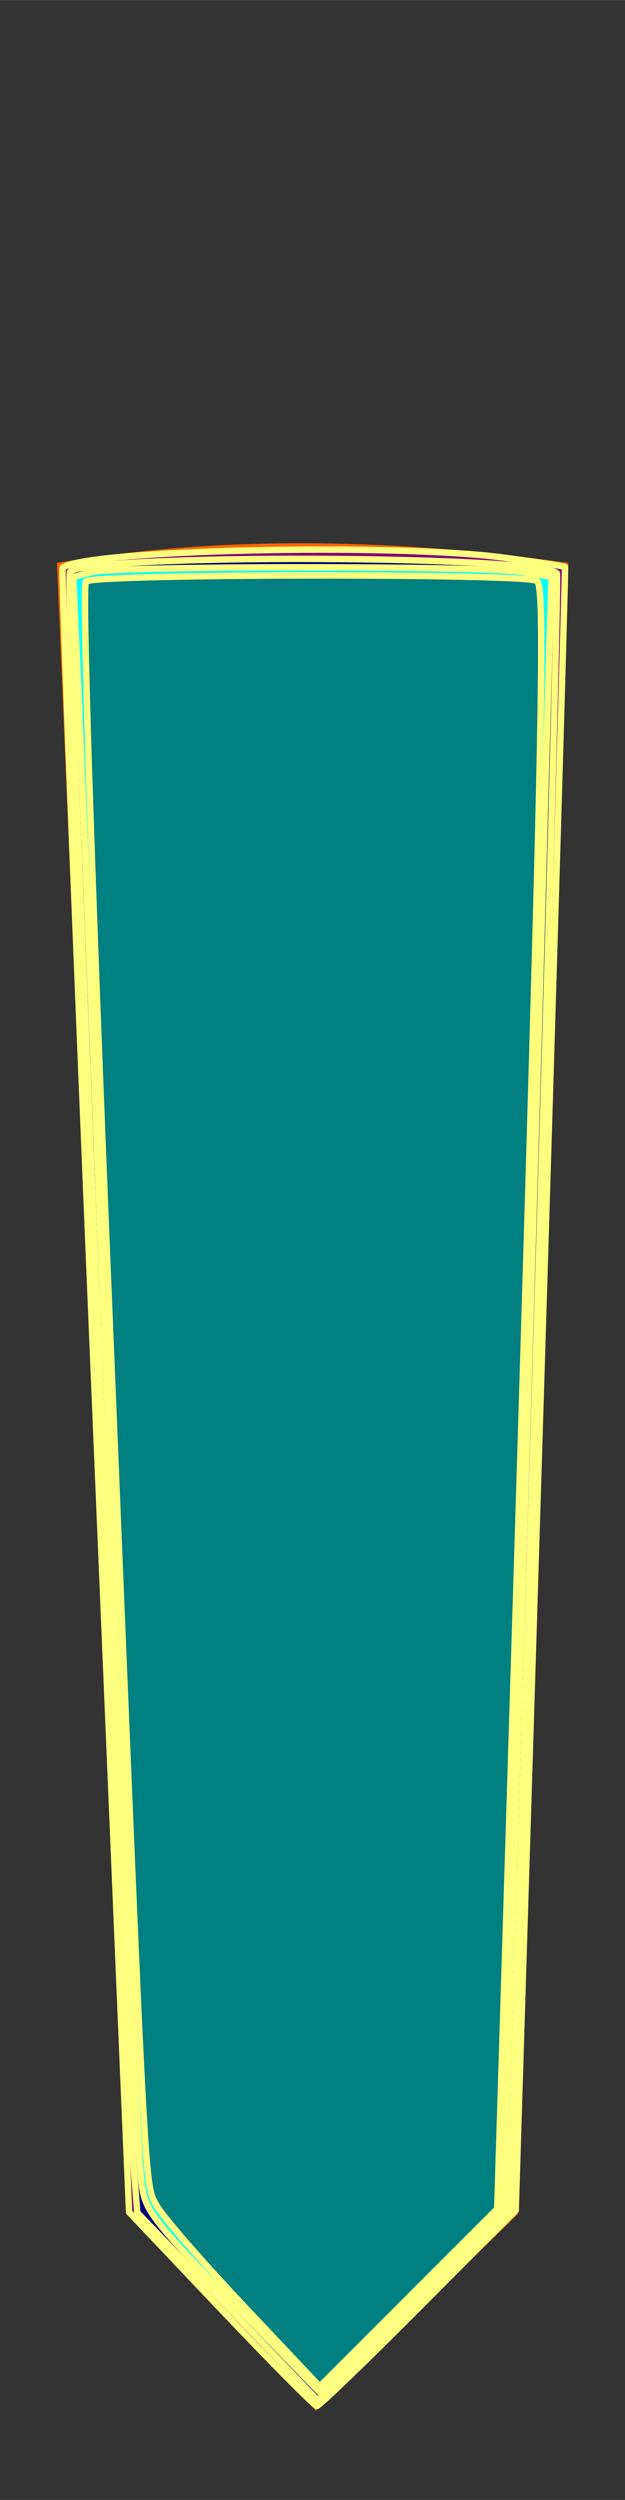 <?xml version="1.0" encoding="UTF-8" standalone="no"?>
<!-- Created with Inkscape (http://www.inkscape.org/) -->

<svg
   xmlns:dc="http://purl.org/dc/elements/1.1/"
   xmlns:cc="http://creativecommons.org/ns#"
   xmlns:rdf="http://www.w3.org/1999/02/22-rdf-syntax-ns#"
   xmlns:svg="http://www.w3.org/2000/svg"
   xmlns="http://www.w3.org/2000/svg"
   xmlns:sodipodi="http://sodipodi.sourceforge.net/DTD/sodipodi-0.dtd"
   xmlns:inkscape="http://www.inkscape.org/namespaces/inkscape"
   width="6.52mm"
   height="26.054mm"
   viewBox="0 0 23.104 92.319"
   id="svg4836"
   version="1.1"
   inkscape:version="0.92.3 (2405546, 2018-03-11)"
   sodipodi:docname="needle.svg">
  <rect x="0" y="0" width="23.104" height="92.319" fill="#333333" stroke="none"/>
  <defs
     id="defs4838" />
  <sodipodi:namedview
     id="base"
     pagecolor="#ffffff"
     bordercolor="#666666"
     borderopacity="1.0"
     inkscape:pageopacity="0.0"
     inkscape:pageshadow="2"
     inkscape:zoom="3.959798"
     inkscape:cx="-105.69453"
     inkscape:cy="2.4892994"
     inkscape:document-units="px"
     inkscape:current-layer="layer1"
     showgrid="false"
     showborder="false"
     fit-margin-top="0"
     fit-margin-left="0"
     fit-margin-right="0"
     fit-margin-bottom="0"
     inkscape:window-width="1680"
     inkscape:window-height="991"
     inkscape:window-x="2560"
     inkscape:window-y="390"
     inkscape:window-maximized="1" />
  <g
     inkscape:label="Layer 1"
     inkscape:groupmode="layer"
     id="layer1"
     transform="translate(-198.425,-28.119)">
    <path
       style="fill:#ff6600;fill-opacity:1;fill-rule:evenodd;stroke:#0000ff;stroke-width:0;stroke-miterlimit:4;stroke-dasharray:none;stroke-opacity:0.667"
       d="m 200.533,48.905 c 5.976,-1.008 12.303,-0.927 18.902,0 l -1.867,60.977 -7.467,7.259 -7.001,-7.259 z"
       id="rect4850"
       inkscape:connector-curvature="0"
       sodipodi:nodetypes="cccccc" />
    <path
       style="fill:#ff6600;fill-opacity:1;fill-rule:evenodd;stroke:#0000ff;stroke-width:0;stroke-miterlimit:4;stroke-dasharray:none;stroke-opacity:0.667"
       id="path6128"
       ry="31.82"
       rx="10.607"
       cy="105.286"
       cx="108.016" />
    <path
       style="fill:#800080;fill-opacity:1;stroke:#ffff7f;stroke-width:0.253"
       d="M 8.705,90.907 5.087,87.092 3.728,54.776 C 2.98,37.002 2.413,22.416 2.467,22.362 3.173,21.655 15.434,21.363 19.833,21.949 c 1.314,0.175 2.409,0.341 2.433,0.369 0.024,0.028 -0.404,14.598 -0.95,32.376 l -0.993,32.325 -3.836,3.851 c -2.11,2.118 -3.909,3.851 -3.999,3.851 -0.09,0 -1.792,-1.717 -3.782,-3.815 z"
       id="path9"
       inkscape:connector-curvature="0"
       transform="matrix(0.938,0,0,0.938,198.425,28.119)" />
    <path
       style="fill:#000080;fill-opacity:1;stroke:#ffff7f;stroke-width:0.253"
       d="M 8.969,90.81 5.412,87.111 5.266,85.297 C 5.14,83.737 4.59,70.593 2.998,31.082 2.81,26.429 2.702,22.572 2.757,22.512 c 0.65,-0.719 18.464,-0.666 19.188,0.057 0.064,0.064 -0.326,14.576 -0.868,32.247 l -0.986,32.13 -3.781,3.781 -3.781,3.781 z"
       id="path26"
       inkscape:connector-curvature="0"
       transform="matrix(0.938,0,0,0.938,198.425,28.119)" />
    <path
       style="fill:#00ffff;fill-opacity:1;stroke:#ffff7f;stroke-width:0.253"
       d="M 9.174,90.661 C 6.058,87.457 5.722,87.024 5.592,86.037 5.42,84.733 5.206,79.858 4.066,51.234 3.587,39.22 3.125,27.889 3.039,26.054 L 2.883,22.717 3.597,22.522 c 0.923,-0.252 15.511,-0.256 17.003,-0.005 l 1.136,0.191 -0.054,1.699 c -0.03,0.935 -0.177,6.245 -0.326,11.801 -0.149,5.556 -0.552,19.25 -0.894,30.431 l -0.622,20.329 -3.613,3.614 -3.613,3.614 z"
       id="path11"
       inkscape:connector-curvature="0"
       transform="matrix(0.938,0,0,0.938,198.425,28.119)" />
    <path
       style="fill:#008080;fill-opacity:1;stroke:#ffff7f;stroke-width:0.253"
       d="M 9.592,90.768 C 7.937,89.014 6.402,87.248 6.18,86.844 5.69,85.951 5.764,87.35 4.298,51.388 3.564,33.391 3.233,23.043 3.387,22.889 c 0.3,-0.3 17.293,-0.322 17.772,-0.023 0.356,0.222 0.225,6.156 -1.049,47.431 l -0.514,16.664 -3.498,3.498 -3.498,3.498 z"
       id="path12"
       inkscape:connector-curvature="0"
       transform="matrix(0.938,0,0,0.938,198.425,28.119)" />
  </g>
</svg>
